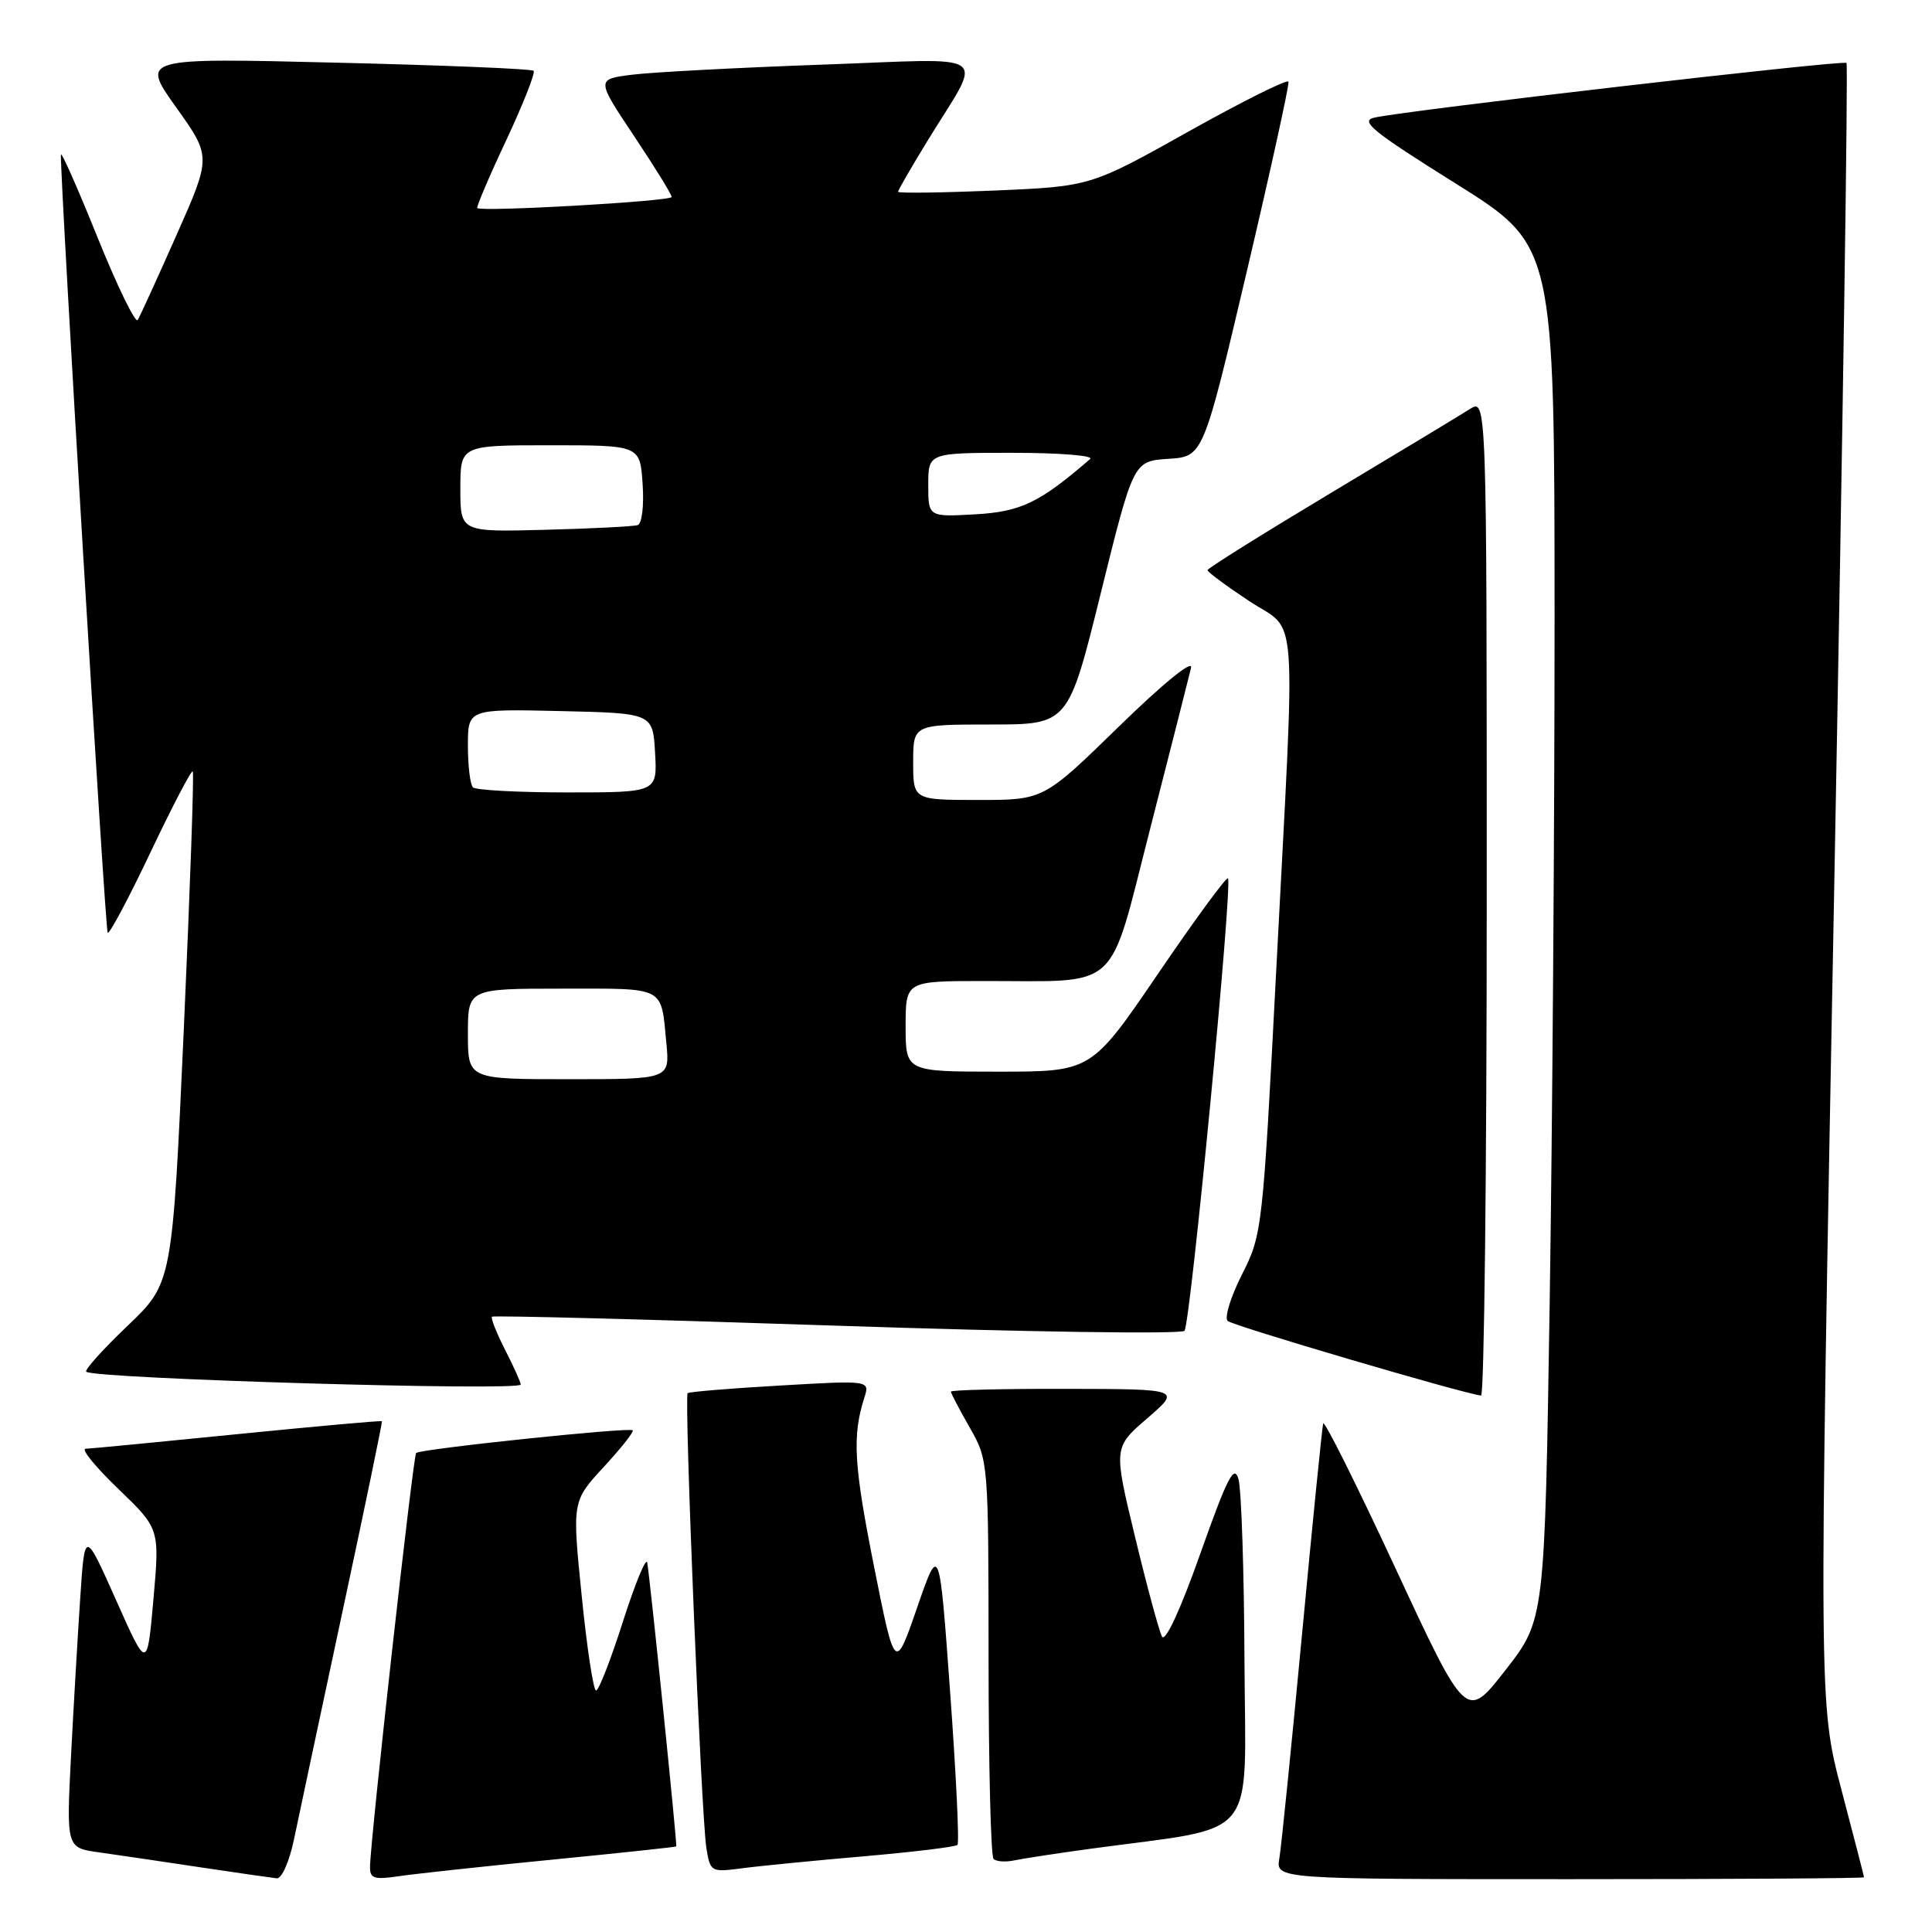 <?xml version="1.0" encoding="UTF-8" standalone="no"?>
<!DOCTYPE svg PUBLIC "-//W3C//DTD SVG 1.1//EN" "http://www.w3.org/Graphics/SVG/1.1/DTD/svg11.dtd" >
<svg xmlns="http://www.w3.org/2000/svg" xmlns:xlink="http://www.w3.org/1999/xlink" version="1.1" viewBox="0 0 256 256">
 <g >
 <path fill="currentColor"
d=" M 38.95 243.75 C 39.55 240.86 42.45 227.25 45.39 213.50 C 48.34 199.75 50.68 188.42 50.61 188.32 C 50.53 188.21 41.92 188.99 31.48 190.03 C 21.04 191.08 11.98 191.95 11.34 191.97 C 10.70 191.99 12.65 194.38 15.67 197.28 C 21.16 202.56 21.16 202.56 20.33 211.92 C 19.50 221.28 19.50 221.28 15.37 212.00 C 11.23 202.72 11.23 202.72 10.64 211.61 C 10.31 216.50 9.76 225.98 9.41 232.67 C 8.79 244.85 8.79 244.85 13.14 245.45 C 15.54 245.79 21.55 246.67 26.50 247.42 C 31.45 248.16 36.03 248.82 36.68 248.89 C 37.33 248.95 38.35 246.64 38.95 243.75 Z  M 73.00 246.43 C 82.08 245.54 89.55 244.74 89.61 244.66 C 89.75 244.45 86.12 208.96 85.76 207.06 C 85.62 206.27 84.18 209.76 82.56 214.81 C 80.95 219.87 79.34 224.00 78.98 224.00 C 78.63 224.00 77.77 218.36 77.08 211.47 C 75.81 198.93 75.81 198.93 79.99 194.39 C 82.30 191.89 84.03 189.70 83.84 189.52 C 83.39 189.09 55.68 191.99 55.14 192.53 C 54.74 192.93 49.09 243.58 49.03 247.34 C 49.00 248.90 49.57 249.09 52.75 248.62 C 54.81 248.31 63.92 247.32 73.00 246.43 Z  M 246.99 248.75 C 246.99 248.61 245.64 243.38 243.99 237.12 C 241.00 225.74 241.00 225.74 243.05 117.25 C 244.17 57.58 244.90 8.57 244.67 8.34 C 244.26 7.92 186.55 14.60 182.13 15.58 C 180.13 16.02 181.85 17.41 192.86 24.30 C 205.97 32.50 205.97 32.50 205.99 81.59 C 205.99 108.58 205.70 149.56 205.34 172.65 C 204.68 214.63 204.68 214.63 199.48 221.30 C 194.28 227.97 194.28 227.97 184.93 207.85 C 179.79 196.79 175.47 188.13 175.33 188.62 C 175.19 189.10 173.93 201.65 172.53 216.50 C 171.13 231.35 169.78 244.74 169.52 246.25 C 169.05 249.00 169.05 249.00 208.03 249.00 C 229.46 249.00 247.00 248.89 246.99 248.75 Z  M 114.45 245.97 C 121.02 245.40 126.61 244.72 126.87 244.46 C 127.13 244.20 126.69 235.11 125.90 224.25 C 124.47 204.50 124.47 204.50 121.53 213.00 C 118.59 221.50 118.59 221.50 115.80 207.50 C 113.13 194.08 112.91 190.26 114.53 185.20 C 115.26 182.90 115.26 182.90 103.38 183.59 C 96.85 183.96 91.33 184.42 91.12 184.60 C 90.63 185.02 92.91 240.43 93.59 244.80 C 94.10 248.04 94.19 248.10 98.31 247.56 C 100.61 247.25 107.88 246.54 114.45 245.97 Z  M 144.50 244.97 C 167.10 241.89 165.01 244.42 164.90 220.15 C 164.85 208.24 164.49 197.38 164.11 196.01 C 163.54 193.97 162.64 195.73 159.05 205.86 C 156.42 213.30 154.40 217.66 153.97 216.85 C 153.58 216.11 151.97 210.17 150.40 203.65 C 147.54 191.80 147.54 191.80 152.02 187.93 C 156.50 184.06 156.50 184.06 141.25 184.03 C 132.86 184.01 126.00 184.18 126.00 184.40 C 126.00 184.62 127.12 186.75 128.49 189.15 C 130.96 193.48 130.98 193.64 130.99 219.58 C 130.99 233.93 131.29 245.96 131.65 246.32 C 132.01 246.67 133.24 246.76 134.40 246.51 C 135.55 246.27 140.10 245.57 144.50 244.97 Z  M 197.00 118.88 C 197.00 52.77 197.00 52.77 194.75 54.21 C 193.51 55.00 185.19 60.03 176.25 65.38 C 167.31 70.74 160.00 75.31 160.00 75.55 C 160.00 75.79 162.47 77.62 165.50 79.63 C 172.08 84.00 171.69 78.80 169.11 128.50 C 167.32 162.93 167.25 163.59 164.57 168.87 C 163.07 171.83 162.22 174.60 162.67 175.03 C 163.36 175.67 193.81 184.64 196.25 184.92 C 196.66 184.96 197.00 155.25 197.00 118.88 Z  M 69.00 183.46 C 69.00 183.16 68.07 181.09 66.93 178.86 C 65.79 176.63 65.01 174.66 65.19 174.47 C 65.38 174.29 85.93 174.82 110.87 175.66 C 135.81 176.50 156.55 176.80 156.95 176.34 C 157.74 175.42 163.36 117.02 162.71 116.38 C 162.50 116.17 158.34 121.84 153.47 128.99 C 144.61 142.00 144.61 142.00 132.30 142.00 C 120.00 142.00 120.00 142.00 120.00 136.00 C 120.00 130.00 120.00 130.00 130.25 129.99 C 148.75 129.97 146.76 131.79 152.44 109.66 C 155.14 99.12 157.56 89.60 157.82 88.50 C 158.09 87.32 154.17 90.51 148.28 96.25 C 138.28 106.00 138.28 106.00 129.64 106.00 C 121.00 106.00 121.00 106.00 121.00 101.00 C 121.00 96.00 121.00 96.00 131.28 96.00 C 141.56 96.00 141.56 96.00 145.87 78.55 C 150.19 61.10 150.19 61.10 154.81 60.80 C 159.43 60.50 159.43 60.50 165.20 36.00 C 168.37 22.52 170.86 11.20 170.73 10.82 C 170.61 10.45 164.65 13.42 157.50 17.42 C 144.50 24.70 144.50 24.70 131.75 25.25 C 124.74 25.54 119.00 25.62 119.00 25.41 C 119.00 25.20 120.73 22.21 122.83 18.77 C 130.34 6.50 132.06 7.75 108.82 8.57 C 97.65 8.97 86.36 9.57 83.75 9.90 C 79.00 10.50 79.00 10.50 84.00 18.00 C 86.75 22.12 89.00 25.77 89.00 26.10 C 89.00 26.67 63.80 28.10 63.24 27.57 C 63.10 27.43 64.82 23.38 67.08 18.58 C 69.33 13.77 70.96 9.63 70.71 9.38 C 70.46 9.12 58.64 8.64 44.46 8.30 C 18.67 7.67 18.67 7.67 23.33 14.21 C 28.00 20.75 28.00 20.75 23.40 31.12 C 20.87 36.83 18.55 41.90 18.25 42.40 C 17.95 42.89 15.54 37.94 12.90 31.40 C 10.26 24.85 8.09 19.95 8.07 20.50 C 7.98 24.10 13.93 123.27 14.27 123.60 C 14.49 123.83 17.05 119.03 19.94 112.94 C 22.83 106.85 25.35 102.02 25.54 102.21 C 25.73 102.39 25.19 117.73 24.36 136.28 C 22.83 170.02 22.83 170.02 16.91 175.67 C 13.65 178.78 11.18 181.52 11.43 181.76 C 12.35 182.69 69.00 184.36 69.00 183.46 Z  M 62.00 137.00 C 62.00 131.00 62.00 131.00 74.53 131.00 C 88.34 131.00 87.56 130.59 88.30 138.25 C 88.75 143.00 88.75 143.00 75.38 143.00 C 62.00 143.00 62.00 143.00 62.00 137.00 Z  M 62.67 104.33 C 62.30 103.97 62.00 101.48 62.00 98.80 C 62.00 93.94 62.00 93.94 74.25 94.22 C 86.50 94.50 86.50 94.50 86.80 99.75 C 87.10 105.00 87.10 105.00 75.22 105.00 C 68.68 105.00 63.03 104.70 62.67 104.33 Z  M 61.00 64.75 C 61.00 59.00 61.00 59.00 72.90 59.00 C 84.81 59.00 84.81 59.00 85.15 64.13 C 85.35 66.98 85.06 69.40 84.50 69.58 C 83.95 69.76 78.44 70.04 72.25 70.20 C 61.00 70.50 61.00 70.50 61.00 64.75 Z  M 123.00 64.25 C 123.00 60.00 123.00 60.00 134.20 60.00 C 140.36 60.00 144.97 60.37 144.45 60.82 C 137.76 66.61 135.27 67.81 129.23 68.15 C 123.00 68.50 123.00 68.50 123.00 64.25 Z "/>
</g>
</svg>